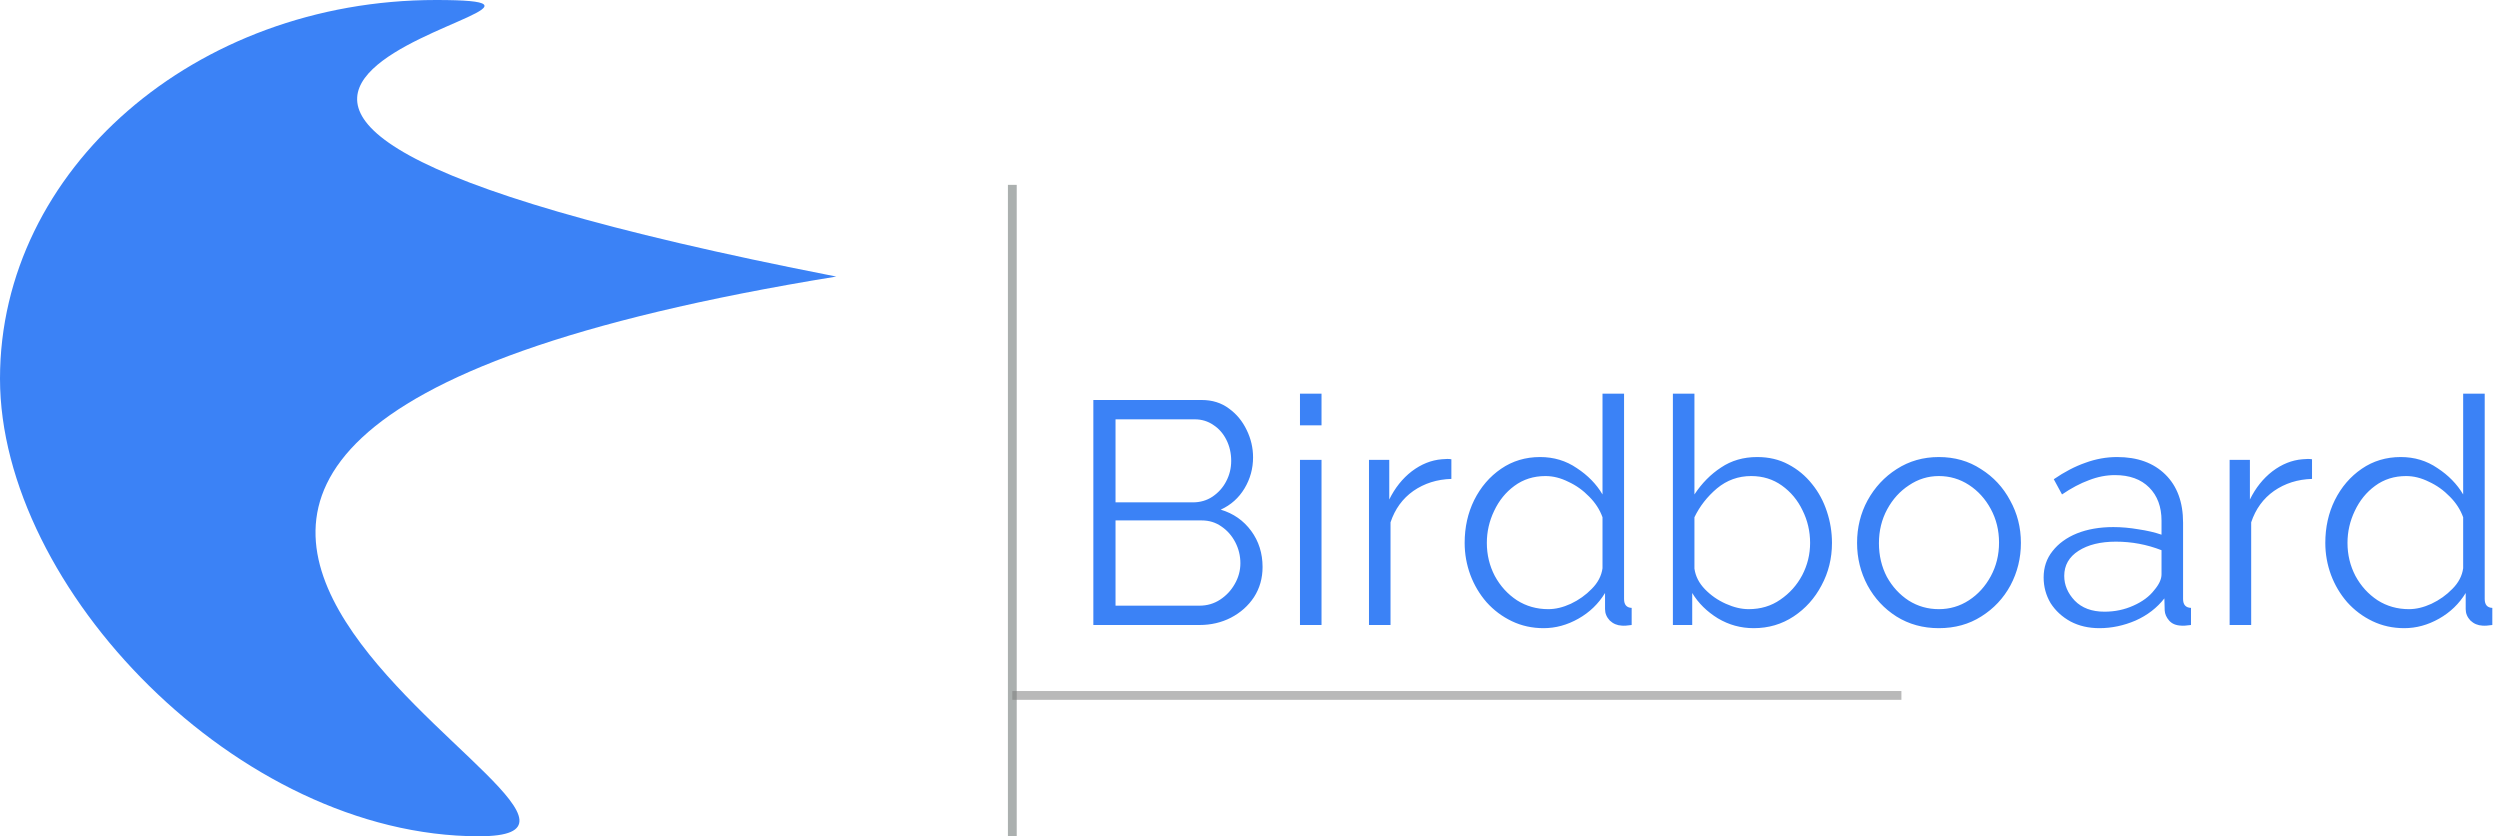 <svg width="284" height="95" viewBox="0 0 284 95" fill="none" xmlns="http://www.w3.org/2000/svg">
<path d="M95 31.417C-26.795 51.24 81.756 95 54.402 95C27.047 95 0 66.767 0 43.012C0 19.257 22.175 0 49.53 0C76.885 0 -12.18 10.472 95 31.417Z" fill="#3B82F6"/>
<path d="M115 21V58V95" stroke="#676F6E" stroke-opacity="0.55"/>
<path d="M216 79H115" stroke="#7E7E7E" stroke-opacity="0.54"/>
<path d="M143.428 64.412C143.428 65.684 143.104 66.824 142.456 67.832C141.808 68.816 140.932 69.596 139.828 70.172C138.748 70.724 137.56 71 136.264 71H124.204V45.44H136.516C137.716 45.44 138.748 45.764 139.612 46.412C140.476 47.036 141.148 47.852 141.628 48.86C142.108 49.844 142.348 50.876 142.348 51.956C142.348 53.228 142.024 54.404 141.376 55.484C140.728 56.564 139.828 57.368 138.676 57.896C140.116 58.328 141.268 59.132 142.132 60.308C142.996 61.484 143.428 62.852 143.428 64.412ZM126.724 47.636V57.068H135.508C136.348 57.068 137.092 56.852 137.74 56.42C138.412 55.964 138.928 55.388 139.288 54.692C139.672 53.972 139.864 53.192 139.864 52.352C139.864 51.488 139.684 50.696 139.324 49.976C138.964 49.256 138.472 48.692 137.848 48.284C137.224 47.852 136.516 47.636 135.724 47.636H126.724ZM140.908 63.98C140.908 63.14 140.716 62.348 140.332 61.604C139.948 60.86 139.42 60.26 138.748 59.804C138.1 59.348 137.356 59.12 136.516 59.12H126.724V68.804H136.264C137.128 68.804 137.908 68.576 138.604 68.12C139.3 67.664 139.852 67.076 140.26 66.356C140.692 65.612 140.908 64.82 140.908 63.98ZM147.677 48.32V44.72H150.125V48.32H147.677ZM147.677 71V52.244H150.125V71H147.677ZM164.876 54.404C163.244 54.452 161.804 54.908 160.556 55.772C159.332 56.636 158.468 57.824 157.964 59.336V71H155.516V52.244H157.82V56.744C158.468 55.424 159.32 54.356 160.376 53.54C161.456 52.724 162.596 52.268 163.796 52.172C164.036 52.148 164.24 52.136 164.408 52.136C164.576 52.136 164.732 52.148 164.876 52.172V54.404ZM166.385 61.676C166.385 59.9 166.745 58.28 167.465 56.816C168.209 55.328 169.229 54.14 170.525 53.252C171.821 52.364 173.297 51.92 174.953 51.92C176.513 51.92 177.905 52.34 179.129 53.18C180.377 53.996 181.349 54.992 182.045 56.168V44.72H184.493V68.048C184.493 68.696 184.781 69.032 185.357 69.056V71C184.877 71.072 184.505 71.096 184.241 71.072C183.713 71.048 183.257 70.856 182.873 70.496C182.513 70.112 182.333 69.68 182.333 69.2V67.364C181.589 68.588 180.581 69.56 179.309 70.28C178.037 71 176.717 71.36 175.349 71.36C174.053 71.36 172.853 71.096 171.749 70.568C170.645 70.04 169.685 69.32 168.869 68.408C168.077 67.496 167.465 66.464 167.033 65.312C166.601 64.136 166.385 62.924 166.385 61.676ZM182.045 64.556V58.76C181.733 57.896 181.229 57.116 180.533 56.42C179.837 55.7 179.045 55.136 178.157 54.728C177.293 54.296 176.429 54.08 175.565 54.08C174.221 54.08 173.045 54.452 172.037 55.196C171.053 55.916 170.285 56.864 169.733 58.04C169.181 59.192 168.905 60.404 168.905 61.676C168.905 63.02 169.205 64.268 169.805 65.42C170.429 66.572 171.269 67.496 172.325 68.192C173.381 68.864 174.569 69.2 175.889 69.2C176.705 69.2 177.557 68.996 178.445 68.588C179.357 68.156 180.149 67.592 180.821 66.896C181.517 66.2 181.925 65.42 182.045 64.556ZM199.22 71.36C197.756 71.36 196.4 70.988 195.152 70.244C193.904 69.476 192.932 68.516 192.236 67.364V71H190.04V44.72H192.488V56.168C193.328 54.896 194.336 53.876 195.512 53.108C196.688 52.316 198.056 51.92 199.616 51.92C200.936 51.92 202.112 52.196 203.144 52.748C204.2 53.3 205.1 54.044 205.844 54.98C206.588 55.892 207.152 56.936 207.536 58.112C207.92 59.264 208.112 60.452 208.112 61.676C208.112 63.428 207.716 65.036 206.924 66.5C206.156 67.964 205.1 69.14 203.756 70.028C202.412 70.916 200.9 71.36 199.22 71.36ZM198.644 69.2C200.012 69.2 201.212 68.84 202.244 68.12C203.3 67.4 204.128 66.476 204.728 65.348C205.328 64.196 205.628 62.972 205.628 61.676C205.628 60.356 205.34 59.12 204.764 57.968C204.212 56.816 203.432 55.88 202.424 55.16C201.416 54.44 200.252 54.08 198.932 54.08C197.468 54.08 196.172 54.548 195.044 55.484C193.94 56.42 193.088 57.512 192.488 58.76V64.592C192.608 65.456 193.004 66.236 193.676 66.932C194.348 67.628 195.14 68.18 196.052 68.588C196.964 68.996 197.828 69.2 198.644 69.2ZM220.251 71.36C218.451 71.36 216.843 70.916 215.427 70.028C214.035 69.14 212.943 67.964 212.151 66.5C211.359 65.012 210.963 63.404 210.963 61.676C210.963 59.924 211.359 58.316 212.151 56.852C212.967 55.364 214.071 54.176 215.463 53.288C216.879 52.376 218.475 51.92 220.251 51.92C222.051 51.92 223.647 52.376 225.039 53.288C226.455 54.176 227.559 55.364 228.351 56.852C229.167 58.316 229.575 59.924 229.575 61.676C229.575 63.404 229.179 65.012 228.387 66.5C227.595 67.964 226.491 69.14 225.075 70.028C223.683 70.916 222.075 71.36 220.251 71.36ZM213.447 61.712C213.447 63.104 213.747 64.376 214.347 65.528C214.971 66.656 215.799 67.556 216.831 68.228C217.863 68.876 219.003 69.2 220.251 69.2C221.499 69.2 222.639 68.864 223.671 68.192C224.703 67.52 225.531 66.608 226.155 65.456C226.779 64.304 227.091 63.032 227.091 61.64C227.091 60.248 226.779 58.976 226.155 57.824C225.531 56.672 224.703 55.76 223.671 55.088C222.639 54.416 221.499 54.08 220.251 54.08C219.027 54.08 217.899 54.428 216.867 55.124C215.835 55.796 215.007 56.708 214.383 57.86C213.759 59.012 213.447 60.296 213.447 61.712ZM232.157 65.6C232.157 64.448 232.493 63.452 233.165 62.612C233.837 61.748 234.761 61.076 235.937 60.596C237.137 60.116 238.517 59.876 240.077 59.876C240.989 59.876 241.937 59.96 242.921 60.128C243.905 60.272 244.781 60.476 245.549 60.74V59.156C245.549 57.572 245.081 56.312 244.145 55.376C243.209 54.44 241.913 53.972 240.257 53.972C239.273 53.972 238.289 54.164 237.305 54.548C236.321 54.908 235.301 55.448 234.245 56.168L233.309 54.44C234.533 53.6 235.733 52.976 236.909 52.568C238.085 52.136 239.285 51.92 240.509 51.92C242.813 51.92 244.637 52.58 245.981 53.9C247.325 55.22 247.997 57.044 247.997 59.372V68.048C247.997 68.696 248.297 69.032 248.897 69.056V71C248.369 71.072 247.997 71.096 247.781 71.072C247.181 71.048 246.725 70.856 246.413 70.496C246.101 70.136 245.933 69.752 245.909 69.344L245.873 67.976C245.033 69.056 243.941 69.896 242.597 70.496C241.253 71.072 239.885 71.36 238.493 71.36C237.269 71.36 236.177 71.108 235.217 70.604C234.257 70.076 233.501 69.38 232.949 68.516C232.421 67.628 232.157 66.656 232.157 65.6ZM244.721 67.04C245.273 66.392 245.549 65.792 245.549 65.24V62.504C243.893 61.856 242.165 61.532 240.365 61.532C238.613 61.532 237.197 61.88 236.117 62.576C235.037 63.272 234.497 64.22 234.497 65.42C234.497 66.452 234.893 67.388 235.685 68.228C236.501 69.068 237.629 69.488 239.069 69.488C240.245 69.488 241.337 69.26 242.345 68.804C243.377 68.348 244.169 67.76 244.721 67.04ZM262.646 54.404C261.014 54.452 259.574 54.908 258.326 55.772C257.102 56.636 256.238 57.824 255.734 59.336V71H253.286V52.244H255.59V56.744C256.238 55.424 257.09 54.356 258.146 53.54C259.226 52.724 260.366 52.268 261.566 52.172C261.806 52.148 262.01 52.136 262.178 52.136C262.346 52.136 262.502 52.148 262.646 52.172V54.404ZM264.155 61.676C264.155 59.9 264.515 58.28 265.235 56.816C265.979 55.328 266.999 54.14 268.295 53.252C269.591 52.364 271.067 51.92 272.723 51.92C274.283 51.92 275.675 52.34 276.899 53.18C278.147 53.996 279.119 54.992 279.815 56.168V44.72H282.263V68.048C282.263 68.696 282.551 69.032 283.127 69.056V71C282.647 71.072 282.275 71.096 282.011 71.072C281.483 71.048 281.027 70.856 280.643 70.496C280.283 70.112 280.103 69.68 280.103 69.2V67.364C279.359 68.588 278.351 69.56 277.079 70.28C275.807 71 274.487 71.36 273.119 71.36C271.823 71.36 270.623 71.096 269.519 70.568C268.415 70.04 267.455 69.32 266.639 68.408C265.847 67.496 265.235 66.464 264.803 65.312C264.371 64.136 264.155 62.924 264.155 61.676ZM279.815 64.556V58.76C279.503 57.896 278.999 57.116 278.303 56.42C277.607 55.7 276.815 55.136 275.927 54.728C275.063 54.296 274.199 54.08 273.335 54.08C271.991 54.08 270.815 54.452 269.807 55.196C268.823 55.916 268.055 56.864 267.503 58.04C266.951 59.192 266.675 60.404 266.675 61.676C266.675 63.02 266.975 64.268 267.575 65.42C268.199 66.572 269.039 67.496 270.095 68.192C271.151 68.864 272.339 69.2 273.659 69.2C274.475 69.2 275.327 68.996 276.215 68.588C277.127 68.156 277.919 67.592 278.591 66.896C279.287 66.2 279.695 65.42 279.815 64.556Z" fill="#3B82F6"/>
</svg>
